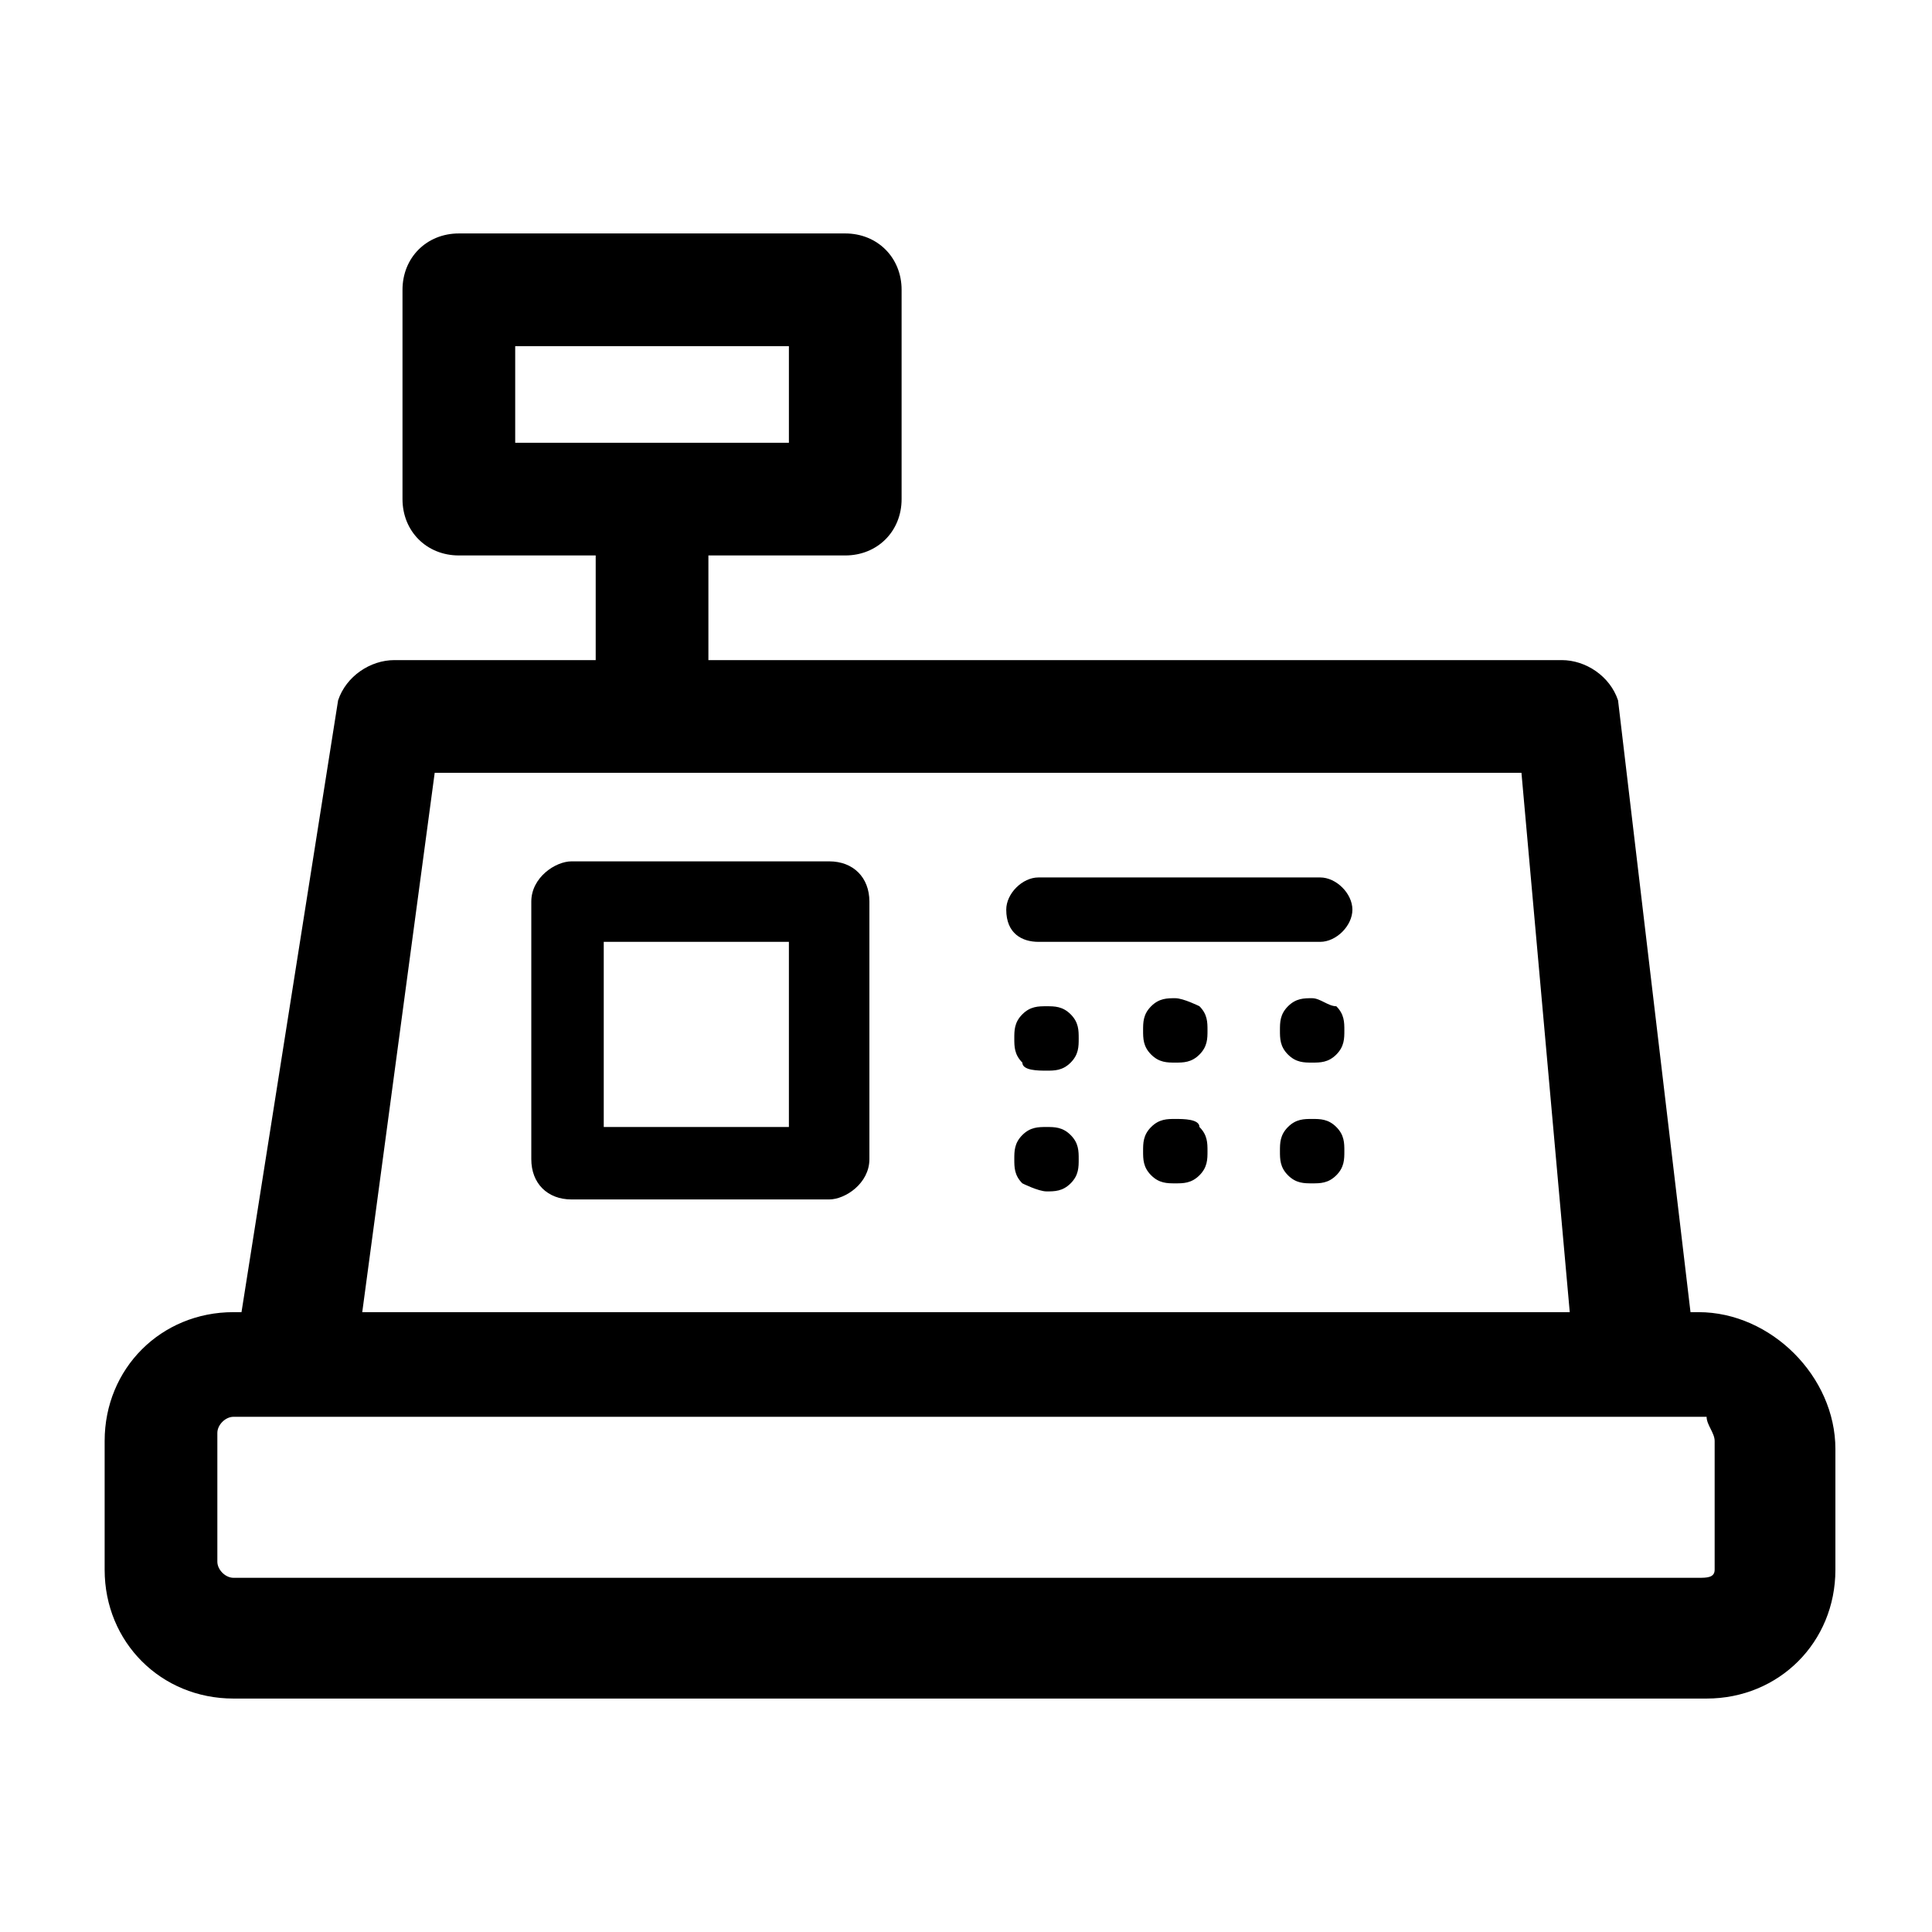 <?xml version="1.0" encoding="utf-8"?>
<!-- Generator: Adobe Illustrator 25.4.1, SVG Export Plug-In . SVG Version: 6.00 Build 0)  -->
<svg version="1.1" id="Layer_1" xmlns="http://www.w3.org/2000/svg" xmlns:xlink="http://www.w3.org/1999/xlink" x="0px" y="0px"
	 viewBox="0 0 24 24" style="enable-background:new 0 0 24 24;" xml:space="preserve">
<g>
	<path d="M21.1,16.3H21l-0.9-7.6c-0.1-0.3-0.4-0.5-0.7-0.5H8.8V6.9h1.7c0.4,0,0.7-0.3,0.7-0.7V3.6c0-0.4-0.3-0.7-0.7-0.7H5.7
		C5.3,2.9,5,3.2,5,3.6v2.6c0,0.4,0.3,0.7,0.7,0.7h1.7v1.3H4.9c-0.3,0-0.6,0.2-0.7,0.5L3,16.3H2.9c-0.9,0-1.6,0.7-1.6,1.6v1.6
		c0,0.9,0.7,1.6,1.6,1.6h18.3c0.9,0,1.6-0.7,1.6-1.6V18C22.8,17.1,22,16.3,21.1,16.3z M18.9,9.6l0.6,6.7h-15l0.9-6.7
		C5.4,9.6,18.9,9.6,18.9,9.6z M6.4,5.5V4.3h3.4v1.2H6.4z M21.3,17.9v1.6c0,0.1-0.1,0.1-0.2,0.1H2.9c-0.1,0-0.2-0.1-0.2-0.2v-1.6
		c0-0.1,0.1-0.2,0.2-0.2h18.3C21.2,17.7,21.3,17.8,21.3,17.9z"/>
	<path d="M7.1,14.9h3.2c0.2,0,0.5-0.2,0.5-0.5v-3.2c0-0.3-0.2-0.5-0.5-0.5H7.1c-0.2,0-0.5,0.2-0.5,0.5v3.2
		C6.6,14.7,6.8,14.9,7.1,14.9z M7.5,11.7h2.3V14H7.5V11.7z"/>
	<path d="M12.9,11.7h3.5c0.2,0,0.4-0.2,0.4-0.4s-0.2-0.4-0.4-0.4h-3.5c-0.2,0-0.4,0.2-0.4,0.4C12.5,11.6,12.7,11.7,12.9,11.7z"/>
	<path d="M13,13.3c0.1,0,0.2,0,0.3-0.1s0.1-0.2,0.1-0.3s0-0.2-0.1-0.3s-0.2-0.1-0.3-0.1s-0.2,0-0.3,0.1s-0.1,0.2-0.1,0.3
		s0,0.2,0.1,0.3C12.7,13.3,12.9,13.3,13,13.3z"/>
	<path d="M14.6,12.4c-0.1,0-0.2,0-0.3,0.1s-0.1,0.2-0.1,0.3s0,0.2,0.1,0.3s0.2,0.1,0.3,0.1s0.2,0,0.3-0.1s0.1-0.2,0.1-0.3
		s0-0.2-0.1-0.3C14.9,12.5,14.7,12.4,14.6,12.4z"/>
	<path d="M16.3,12.4c-0.1,0-0.2,0-0.3,0.1c-0.1,0.1-0.1,0.2-0.1,0.3s0,0.2,0.1,0.3c0.1,0.1,0.2,0.1,0.3,0.1s0.2,0,0.3-0.1
		c0.1-0.1,0.1-0.2,0.1-0.3s0-0.2-0.1-0.3C16.5,12.5,16.4,12.4,16.3,12.4z"/>
	<path d="M13,14.8c0.1,0,0.2,0,0.3-0.1s0.1-0.2,0.1-0.3s0-0.2-0.1-0.3S13.1,14,13,14s-0.2,0-0.3,0.1s-0.1,0.2-0.1,0.3s0,0.2,0.1,0.3
		C12.7,14.7,12.9,14.8,13,14.8z"/>
	<path d="M14.6,13.9c-0.1,0-0.2,0-0.3,0.1s-0.1,0.2-0.1,0.3s0,0.2,0.1,0.3s0.2,0.1,0.3,0.1s0.2,0,0.3-0.1s0.1-0.2,0.1-0.3
		s0-0.2-0.1-0.3C14.9,13.9,14.7,13.9,14.6,13.9z"/>
	<path d="M16.3,13.9c-0.1,0-0.2,0-0.3,0.1s-0.1,0.2-0.1,0.3s0,0.2,0.1,0.3c0.1,0.1,0.2,0.1,0.3,0.1s0.2,0,0.3-0.1
		c0.1-0.1,0.1-0.2,0.1-0.3s0-0.2-0.1-0.3C16.5,13.9,16.4,13.9,16.3,13.9z"/>
</g>
</svg>
